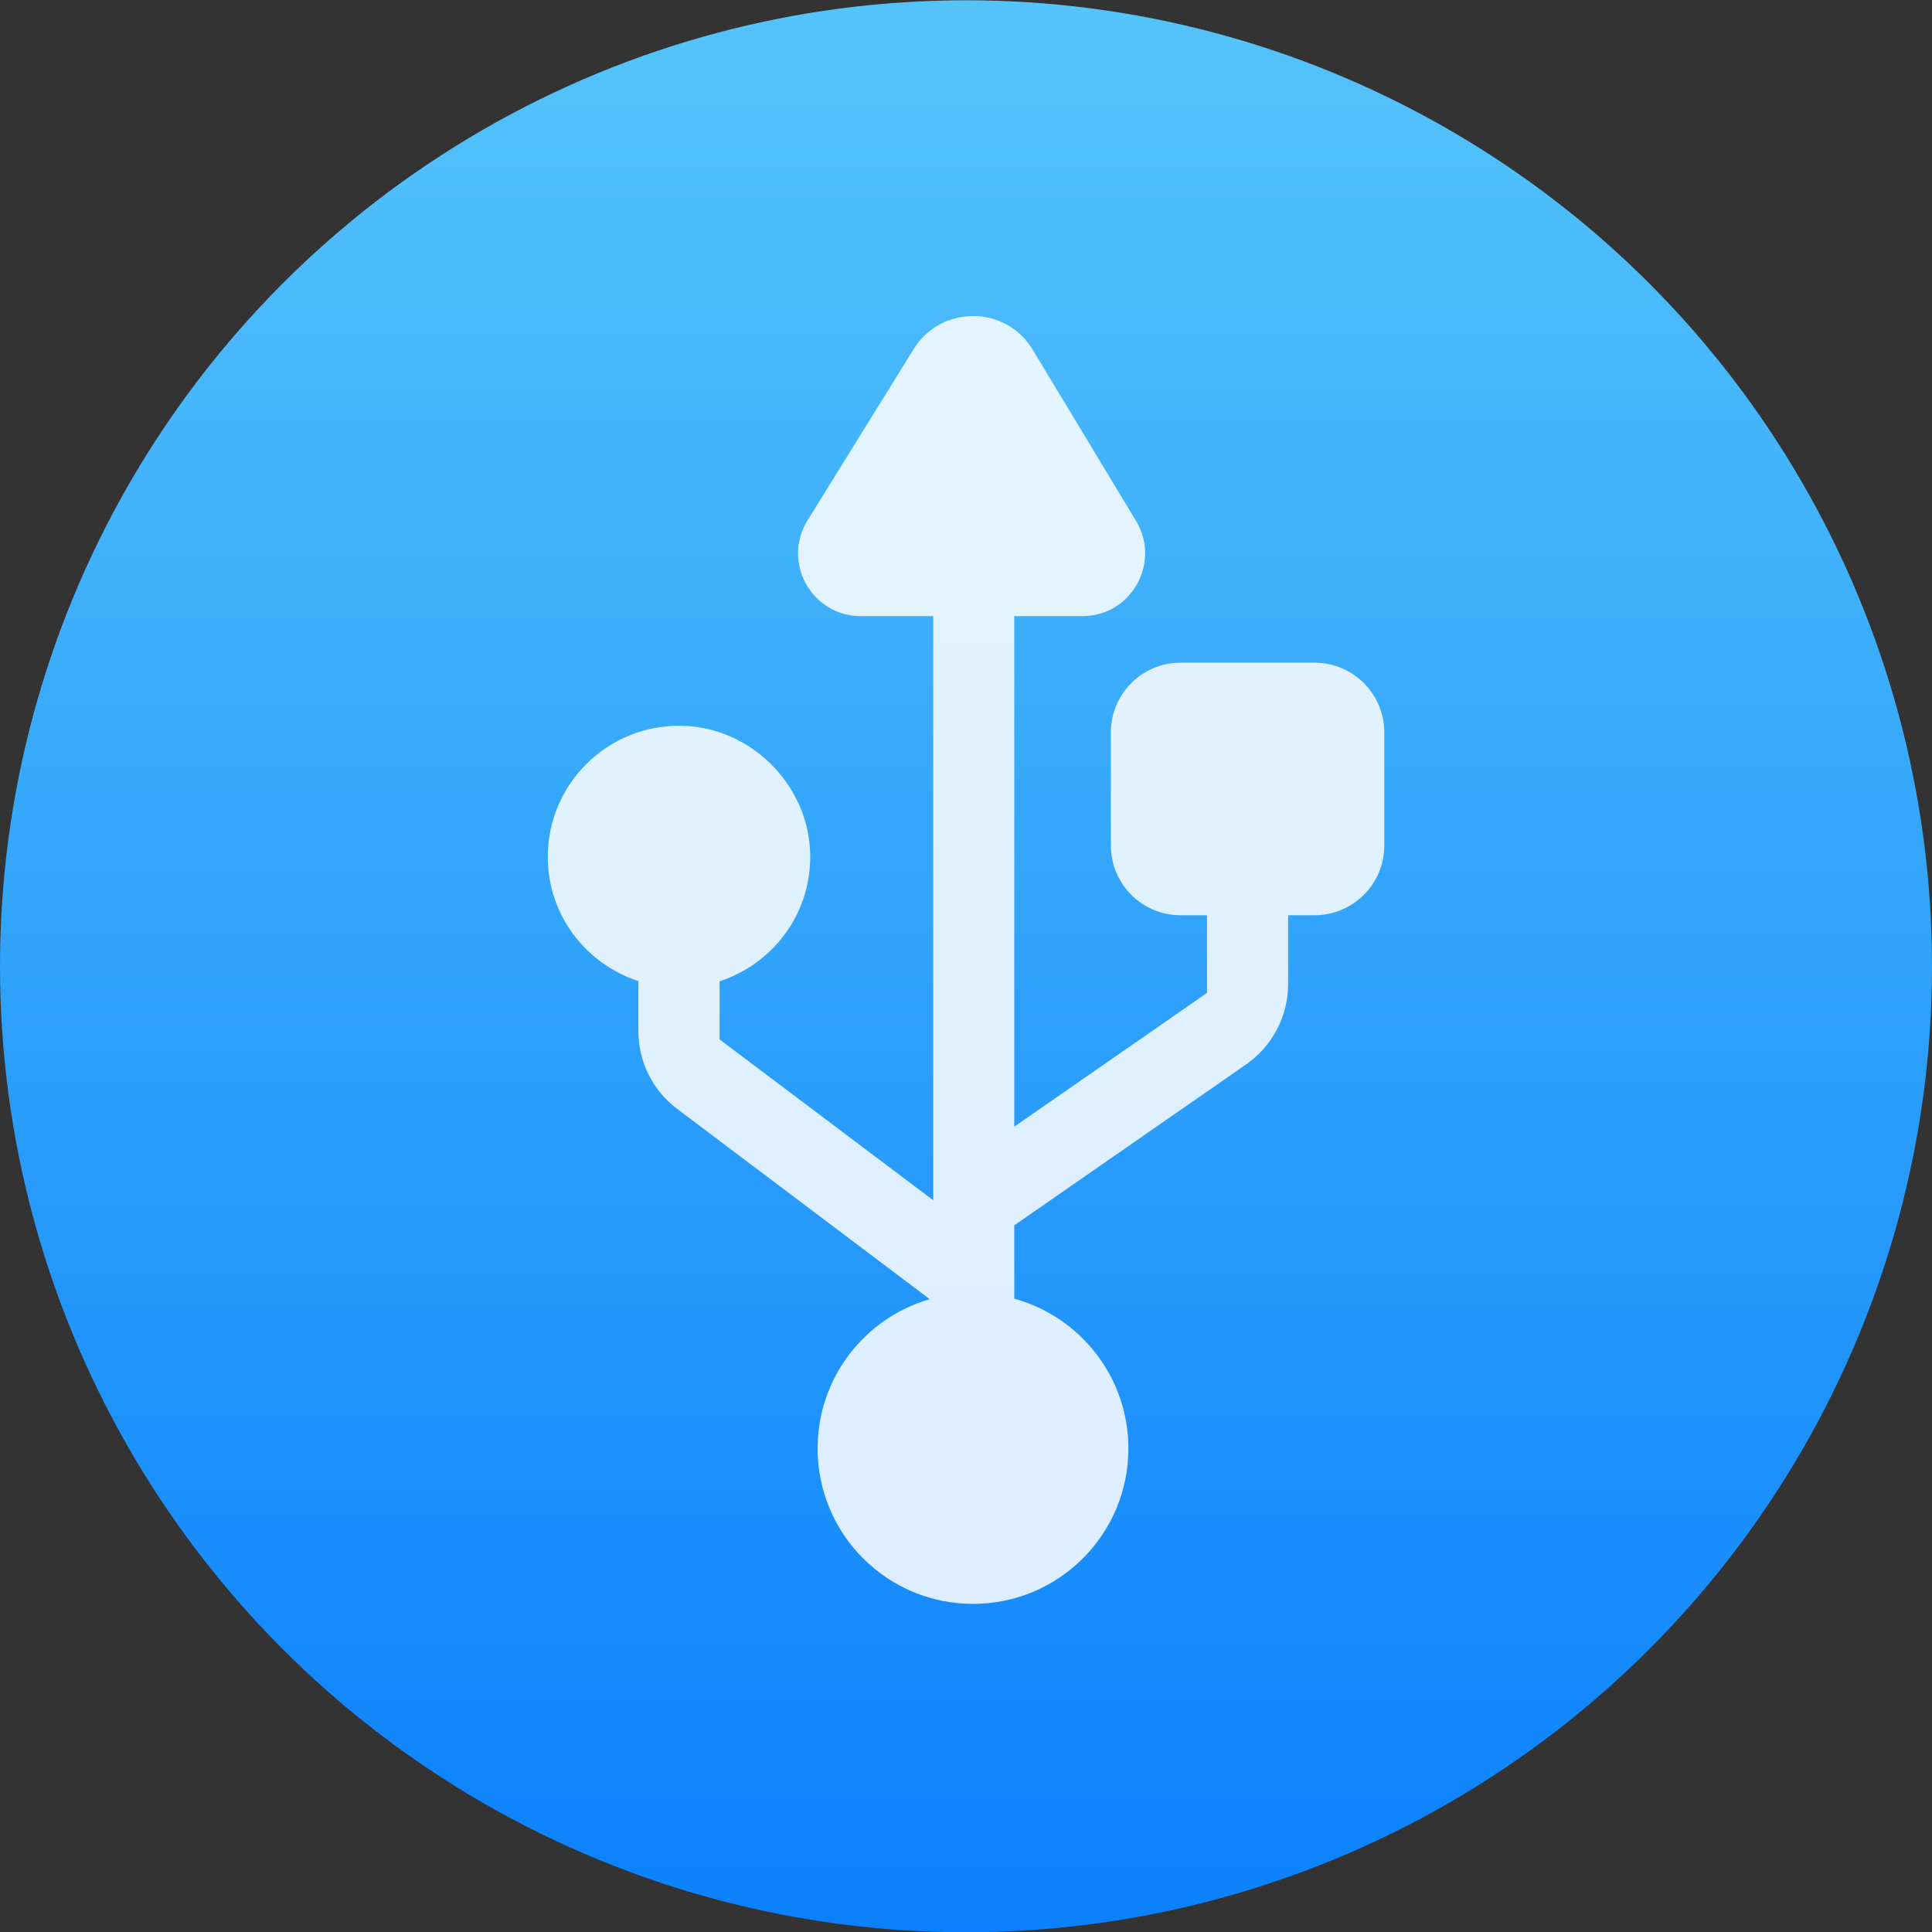 <svg xmlns="http://www.w3.org/2000/svg" viewBox="0 0 48 48"><rect x="0" y="0" width="48" height="48" fill="#333333" stroke="none"/><defs><linearGradient id="0" gradientUnits="userSpaceOnUse" y1="-2.471" x2="0" y2="-51.27"><stop stop-color="#0a80fd"/><stop offset="1" stop-color="#56c5fa"/></linearGradient></defs><g transform="matrix(1 0 0 1-53.37 50.722)" enable-background="new"><circle r="24" cy="-26.715" cx="77.37" fill="url(#0)"/><path d="m73.5-29.407c.014-1.759-1.437-3.248-3.193-3.283-1.832-.038-3.328 1.437-3.328 3.258 0 1.447.949 2.659 2.251 3.085v1.24c0 .762.357 1.479.966 1.936l6.274 4.727c-1.61.464-2.787 1.949-2.787 3.709 0 2.133 1.728 3.861 3.861 3.861 2.133 0 3.861-1.728 3.861-3.861 0-1.776-1.202-3.272-2.836-3.722v-1.821l5.762-4c.651-.454 1.042-1.198 1.042-1.991v-1.714h.658c.956 0 1.731-.776 1.731-1.731v-2.812c0-.956-.776-1.731-1.731-1.731h-3.331c-.956 0-1.731.776-1.731 1.731v2.812c0 .956.776 1.731 1.731 1.731h.658v1.929l-4.789 3.324v-12.684h1.693c1.212 0 1.96-1.326 1.333-2.365l-2.569-4.256c-.668-1.108-2.272-1.115-2.954-.017l-2.639 4.259c-.644 1.039.104 2.379 1.326 2.379h1.797v14.512l-5.308-3.996v-1.444c1.295-.422 2.24-1.627 2.251-3.061" fill="#fff" fill-opacity=".847"/></g></svg>